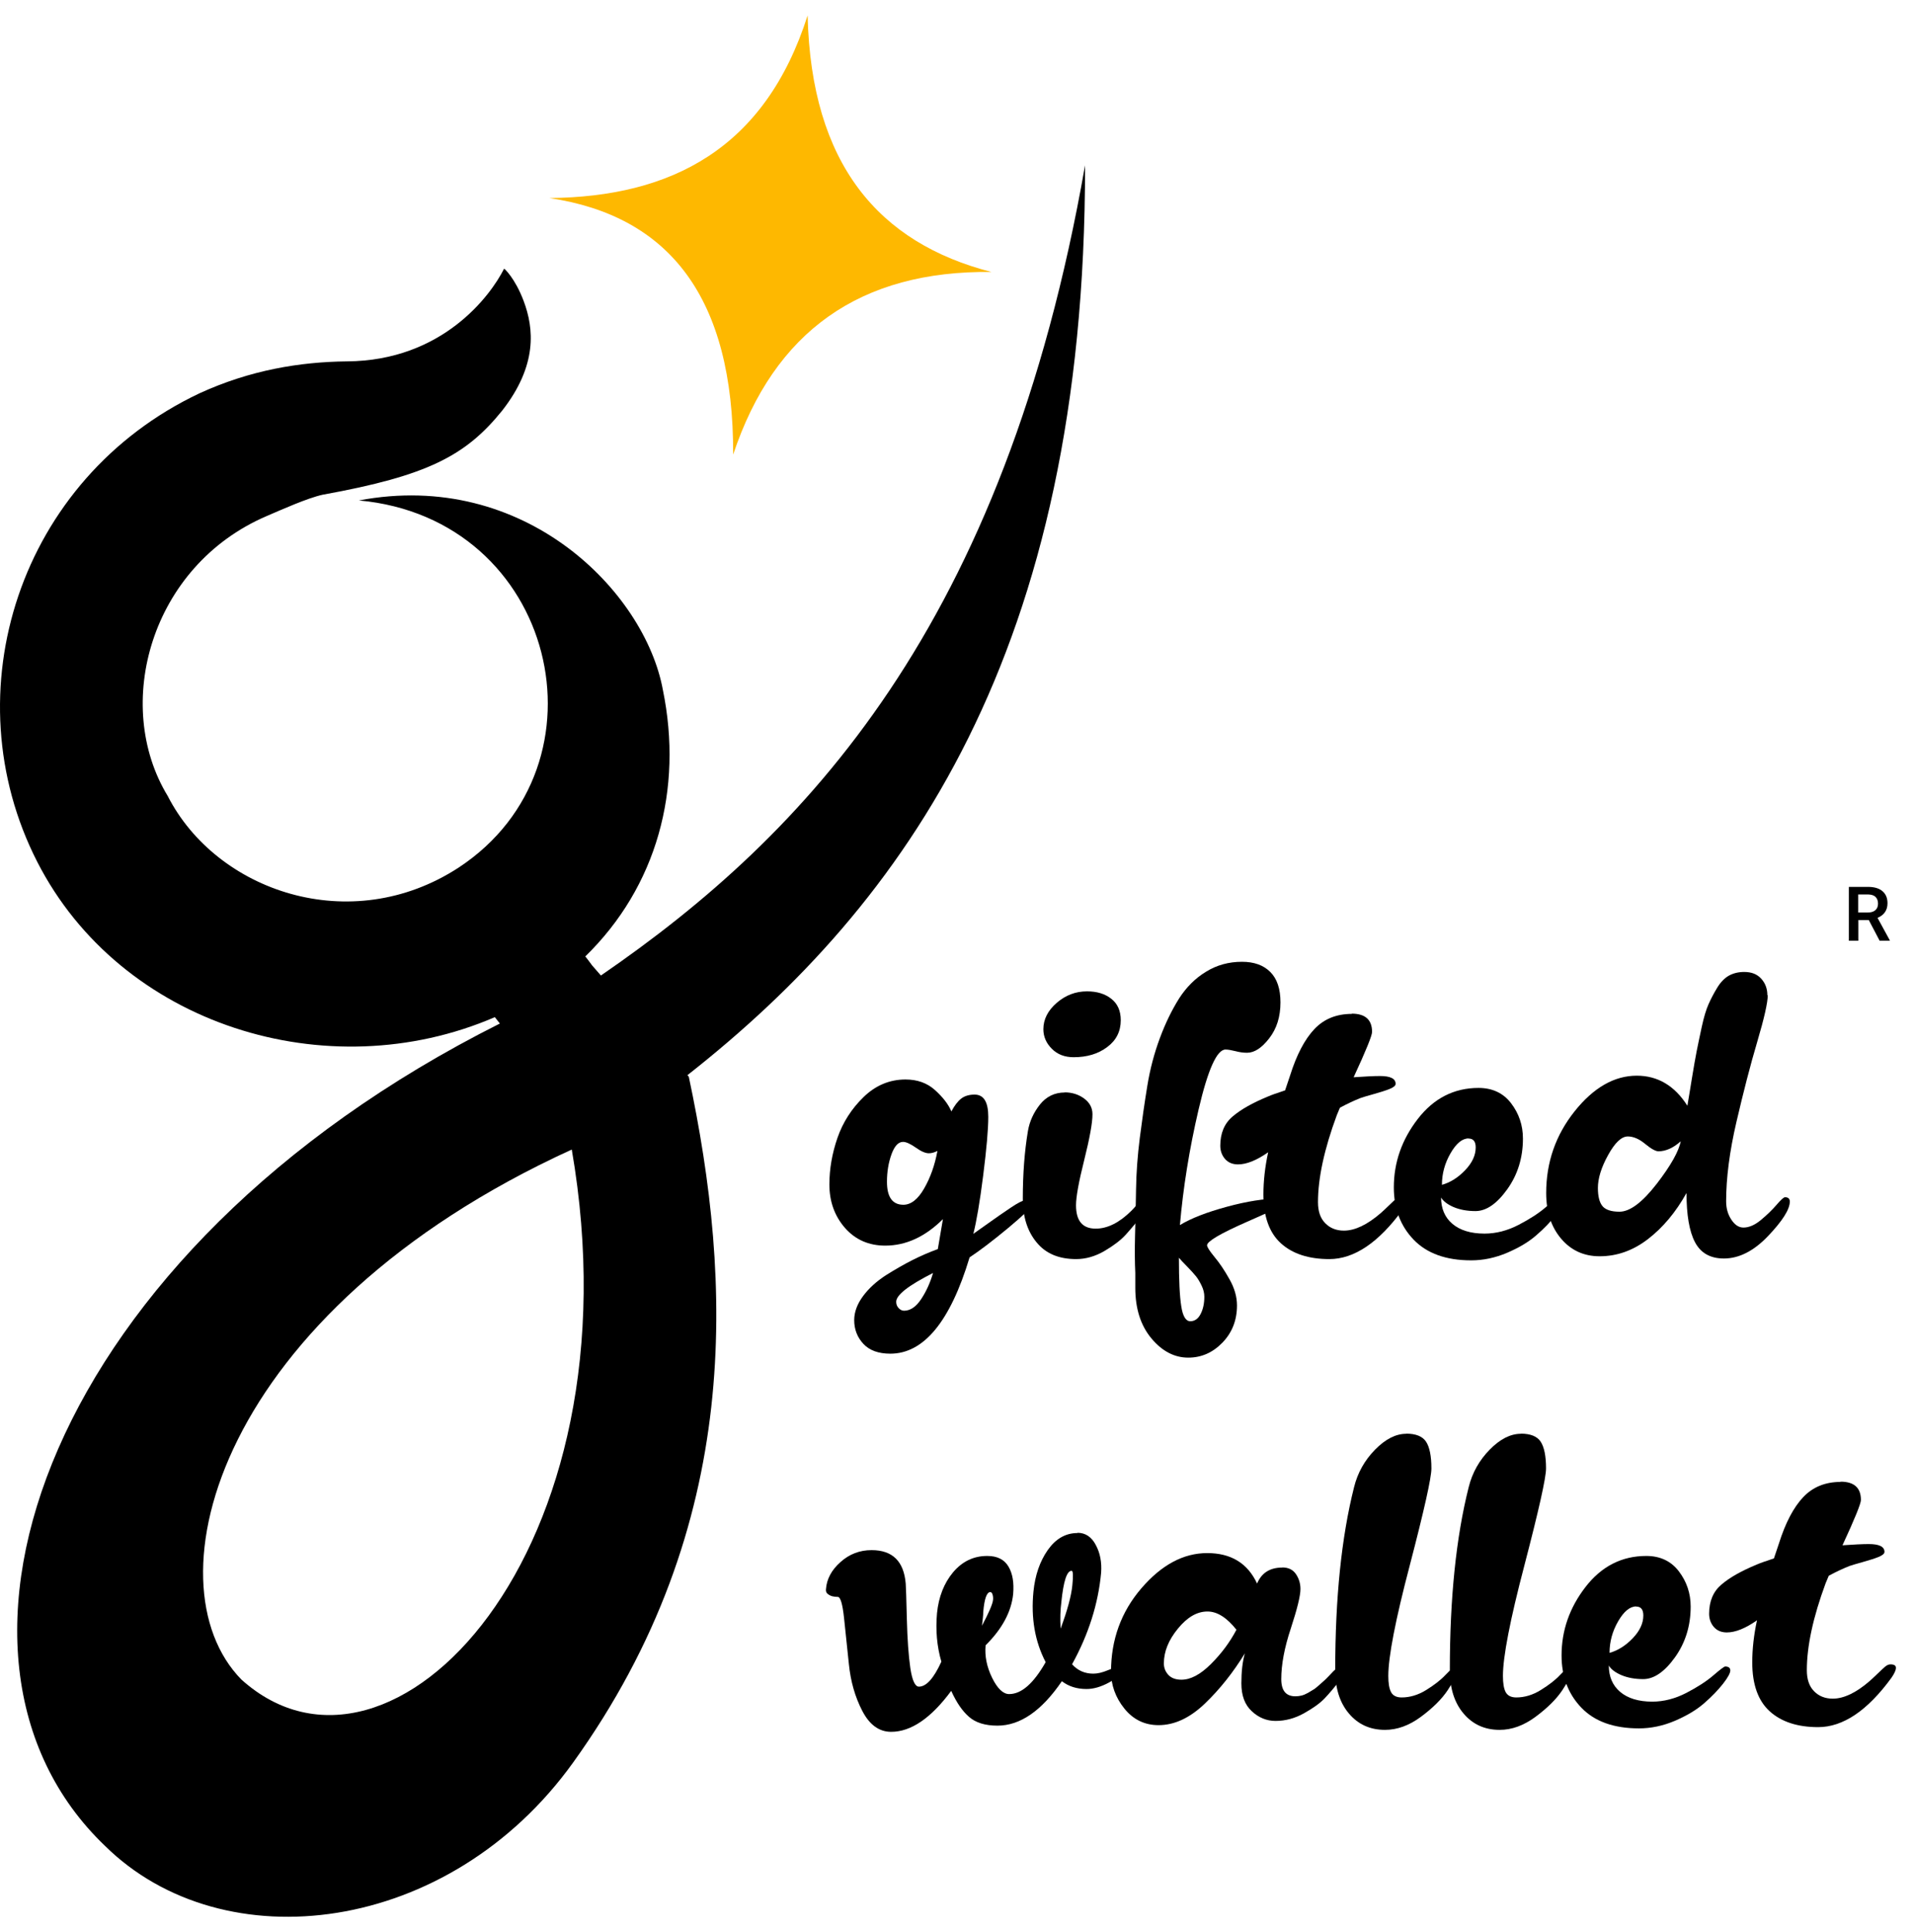 <svg width="103" height="104" viewBox="0 0 103 104" fill="none" xmlns="http://www.w3.org/2000/svg">
<g clip-path="url(#clip0_727_3506)">
<path d="M43.483 0.832C43.677 8.844 47.313 13.076 53.38 14.639C46.329 14.554 41.69 17.821 39.475 24.467C39.504 16.003 36.022 11.615 29.578 10.66C36.144 10.598 41.194 8.01 43.483 0.832Z" fill="#FEB800"/>
<path d="M58.422 8.898C54.09 33.663 43.391 44.93 32.354 52.506L31.877 51.958C31.762 51.796 31.639 51.636 31.514 51.479C35.364 47.728 36.789 42.483 35.69 37.13C34.721 31.857 28.251 25.244 19.323 26.936C29.954 27.898 33.084 41.17 24.704 46.691C18.874 50.494 11.646 47.961 9.032 42.847C6.047 37.943 8.104 30.458 14.358 27.777C15.174 27.427 16.542 26.812 17.372 26.628C23.045 25.604 25.085 24.519 27.041 22.098C28.942 19.665 28.755 17.68 28.191 16.191C27.727 14.963 27.144 14.439 27.14 14.463C26.407 15.924 23.818 19.417 18.68 19.451C16.141 19.479 13.479 19.918 10.748 21.166C1.041 25.751 -2.66 37.261 2.006 46.389C6.498 55.177 17.617 58.64 26.643 54.748C26.734 54.86 26.825 54.972 26.914 55.091C2.531 67.323 -5.031 89.143 5.656 99.356C12.037 105.643 24.18 104.165 30.862 94.862C40.051 82.07 39.422 68.949 37.087 57.956L37.013 57.87C48.794 48.617 58.436 35.029 58.422 8.898ZM12.997 90.401C7.907 85.213 11.655 70.624 30.785 61.873C34.529 83.528 21.037 97.631 12.997 90.401Z" fill="black"/>
</g>
<path d="M100.62 49.522H100.057V50.635H99.547V47.736H100.573C100.909 47.736 101.171 47.81 101.352 47.963C101.533 48.116 101.627 48.329 101.627 48.616C101.627 48.809 101.58 48.969 101.486 49.102C101.392 49.235 101.258 49.335 101.09 49.402L101.748 50.608V50.635H101.204L100.62 49.522ZM100.05 49.115H100.573C100.741 49.115 100.875 49.075 100.976 48.989C101.07 48.902 101.117 48.789 101.117 48.636C101.117 48.483 101.07 48.363 100.983 48.276C100.896 48.189 100.761 48.149 100.587 48.143H100.05V49.115Z" fill="black"/>
<path d="M50.493 67.238L50.769 65.619C49.809 66.572 48.776 67.045 47.662 67.045C46.776 67.045 46.052 66.725 45.495 66.092C44.938 65.452 44.656 64.673 44.656 63.753C44.656 62.914 44.804 62.074 45.092 61.242C45.381 60.409 45.851 59.676 46.495 59.05C47.139 58.423 47.897 58.103 48.756 58.103C49.386 58.103 49.916 58.29 50.339 58.67C50.762 59.05 51.057 59.429 51.225 59.822C51.393 59.503 51.574 59.269 51.755 59.13C51.936 58.99 52.178 58.916 52.473 58.916C52.969 58.916 53.211 59.316 53.211 60.116C53.211 60.788 53.117 61.841 52.936 63.274C52.755 64.706 52.574 65.752 52.406 66.412C52.446 66.385 52.701 66.205 53.157 65.879C53.614 65.552 54.036 65.259 54.425 64.999C54.815 64.739 55.063 64.613 55.177 64.613C55.405 64.613 55.519 64.699 55.519 64.866C55.519 65.006 55.096 65.419 54.264 66.112C53.426 66.805 52.741 67.324 52.205 67.677C51.164 71.135 49.735 72.861 47.937 72.861C47.306 72.861 46.817 72.688 46.488 72.335C46.159 71.981 45.992 71.555 45.992 71.055C45.992 70.622 46.153 70.189 46.468 69.763C46.783 69.337 47.199 68.963 47.702 68.637C48.212 68.317 48.689 68.044 49.138 67.817C49.588 67.591 50.037 67.398 50.493 67.231V67.238ZM48.635 64.846C49.044 64.846 49.42 64.559 49.755 63.973C50.091 63.394 50.333 62.714 50.473 61.948C50.306 62.034 50.151 62.074 50.011 62.074C49.829 62.074 49.594 61.974 49.306 61.768C49.017 61.568 48.789 61.461 48.622 61.461C48.367 61.461 48.159 61.688 47.998 62.134C47.837 62.581 47.756 63.074 47.756 63.607C47.756 64.433 48.051 64.846 48.642 64.846H48.635ZM50.239 68.517C48.91 69.19 48.253 69.703 48.253 70.069C48.253 70.196 48.293 70.309 48.38 70.403C48.467 70.496 48.561 70.549 48.675 70.549C49.011 70.549 49.319 70.343 49.594 69.929C49.87 69.516 50.084 69.043 50.239 68.51V68.517Z" fill="black"/>
<path d="M57.318 58.796C57.714 58.796 58.063 58.903 58.365 59.122C58.667 59.342 58.821 59.622 58.821 59.975C58.821 60.435 58.673 61.254 58.378 62.434C58.083 63.606 57.935 64.419 57.935 64.872C57.935 65.712 58.284 66.131 58.995 66.131C59.626 66.131 60.27 65.812 60.921 65.165C61.022 65.065 61.122 64.952 61.23 64.819C61.337 64.686 61.417 64.592 61.471 64.546C61.525 64.499 61.592 64.472 61.659 64.472C61.813 64.472 61.894 64.552 61.894 64.706C61.894 64.846 61.813 65.012 61.659 65.212C61.209 65.772 60.854 66.191 60.599 66.471C60.344 66.751 59.968 67.037 59.472 67.331C58.969 67.624 58.459 67.77 57.942 67.77C57.009 67.77 56.298 67.471 55.808 66.864C55.312 66.265 55.07 65.485 55.07 64.532C55.07 63.173 55.164 61.961 55.345 60.881C55.433 60.362 55.647 59.889 55.989 59.456C56.332 59.023 56.781 58.803 57.331 58.803L57.318 58.796ZM56.177 55.398C56.177 54.865 56.419 54.392 56.895 53.979C57.372 53.566 57.915 53.359 58.526 53.359C59.062 53.359 59.499 53.493 59.834 53.759C60.176 54.026 60.344 54.412 60.344 54.912C60.344 55.511 60.102 55.998 59.613 56.358C59.13 56.724 58.526 56.904 57.808 56.904C57.331 56.904 56.936 56.757 56.634 56.451C56.332 56.151 56.177 55.798 56.177 55.391V55.398Z" fill="black"/>
<path d="M61.127 69.317V68.517C61.1 67.957 61.093 67.291 61.113 66.512C61.133 65.732 61.154 64.899 61.167 64.013C61.18 63.127 61.248 62.208 61.368 61.255C61.489 60.302 61.623 59.37 61.771 58.463C61.918 57.551 62.147 56.691 62.449 55.878C62.75 55.066 63.099 54.359 63.482 53.746C63.871 53.14 64.354 52.654 64.938 52.301C65.521 51.941 66.165 51.768 66.87 51.768C67.521 51.768 68.024 51.947 68.393 52.314C68.762 52.68 68.943 53.227 68.943 53.953C68.943 54.726 68.742 55.365 68.339 55.885C67.937 56.405 67.541 56.664 67.145 56.664C66.951 56.664 66.743 56.638 66.521 56.578C66.3 56.525 66.125 56.491 65.984 56.491C65.521 56.491 65.038 57.564 64.535 59.716C64.032 61.868 63.703 63.94 63.529 65.939C64.133 65.572 64.978 65.246 66.058 64.953C67.138 64.659 68.071 64.513 68.856 64.513C69.098 64.513 69.218 64.613 69.218 64.806C69.218 64.833 68.514 65.159 67.105 65.779C65.696 66.398 64.991 66.818 64.991 67.025C64.991 67.125 65.126 67.331 65.394 67.658C65.662 67.977 65.931 68.377 66.199 68.857C66.468 69.33 66.602 69.803 66.602 70.263C66.602 71.062 66.34 71.728 65.817 72.268C65.293 72.808 64.683 73.074 63.978 73.074C63.233 73.074 62.569 72.728 61.992 72.035C61.415 71.342 61.127 70.436 61.127 69.317ZM64.844 69.796C64.844 69.603 64.797 69.403 64.696 69.197C64.596 68.99 64.502 68.83 64.401 68.704C64.3 68.577 64.139 68.397 63.918 68.171C63.69 67.938 63.542 67.784 63.475 67.698C63.475 68.903 63.515 69.77 63.602 70.309C63.683 70.849 63.851 71.115 64.086 71.115C64.32 71.115 64.508 70.989 64.642 70.729C64.777 70.469 64.844 70.156 64.844 69.796Z" fill="black"/>
<path d="M72.775 54.559C73.506 54.559 73.875 54.885 73.875 55.545C73.875 55.738 73.547 56.551 72.882 57.983C73.473 57.943 73.949 57.916 74.298 57.916C74.862 57.916 75.143 58.056 75.143 58.336C75.143 58.436 75.036 58.523 74.828 58.609C74.62 58.696 74.332 58.783 73.983 58.883C73.634 58.983 73.392 59.049 73.265 59.096C72.909 59.236 72.54 59.409 72.144 59.622L71.977 60.022C71.299 61.854 70.963 63.413 70.963 64.706C70.963 65.199 71.091 65.572 71.353 65.838C71.614 66.105 71.95 66.238 72.359 66.238C72.949 66.238 73.614 65.925 74.345 65.292C74.459 65.192 74.6 65.059 74.781 64.885C74.956 64.712 75.097 64.586 75.19 64.506C75.291 64.426 75.378 64.392 75.466 64.392C75.66 64.392 75.761 64.452 75.761 64.579C75.761 64.706 75.68 64.879 75.526 65.105C74.231 66.884 72.909 67.77 71.574 67.77C70.46 67.77 69.588 67.484 68.964 66.918C68.34 66.351 68.025 65.472 68.025 64.286C68.025 63.56 68.112 62.8 68.28 62.021C67.662 62.454 67.119 62.673 66.656 62.673C66.361 62.673 66.126 62.574 65.958 62.38C65.79 62.187 65.703 61.947 65.703 61.667C65.703 60.995 65.924 60.468 66.367 60.095C66.81 59.715 67.441 59.362 68.26 59.023C68.454 58.936 68.769 58.829 69.192 58.689L69.467 57.87C69.816 56.764 70.252 55.938 70.769 55.391C71.285 54.845 71.956 54.572 72.788 54.572L72.775 54.559Z" fill="black"/>
<path d="M77.59 64.446C77.59 65.046 77.791 65.526 78.2 65.872C78.61 66.219 79.187 66.398 79.931 66.398C80.549 66.398 81.166 66.239 81.77 65.925C82.374 65.612 82.864 65.292 83.226 64.979C83.588 64.666 83.803 64.506 83.856 64.506C84.038 64.506 84.132 64.579 84.132 64.719C84.132 64.859 84.004 65.099 83.742 65.432C83.481 65.766 83.145 66.119 82.729 66.478C82.313 66.845 81.783 67.158 81.146 67.431C80.502 67.704 79.858 67.838 79.213 67.838C77.858 67.838 76.825 67.464 76.114 66.725C75.403 65.985 75.047 65.046 75.047 63.913C75.047 62.568 75.476 61.342 76.335 60.229C77.194 59.116 78.288 58.557 79.609 58.557C80.354 58.557 80.945 58.837 81.361 59.383C81.783 59.936 81.998 60.569 81.998 61.282C81.998 62.314 81.716 63.227 81.153 64.013C80.589 64.799 80.019 65.186 79.442 65.186C78.992 65.186 78.596 65.112 78.254 64.966C77.919 64.819 77.69 64.639 77.576 64.433L77.59 64.446ZM79.073 61.275C78.73 61.275 78.408 61.541 78.1 62.074C77.791 62.607 77.637 63.174 77.637 63.773C78.086 63.647 78.502 63.387 78.885 62.987C79.267 62.587 79.455 62.181 79.455 61.761C79.455 61.441 79.328 61.282 79.073 61.282V61.275Z" fill="black"/>
<path d="M95.18 53.554C95.18 53.96 94.992 54.793 94.616 56.065C94.24 57.331 93.871 58.77 93.496 60.376C93.12 61.988 92.939 63.414 92.939 64.66C92.939 65.026 93.026 65.353 93.214 65.639C93.401 65.926 93.616 66.073 93.871 66.073C94.166 66.073 94.482 65.939 94.811 65.666C95.139 65.393 95.421 65.12 95.656 64.847C95.891 64.573 96.038 64.44 96.112 64.44C96.28 64.44 96.367 64.52 96.367 64.673C96.367 65.093 95.978 65.706 95.206 66.519C94.435 67.332 93.636 67.738 92.818 67.738C92.087 67.738 91.57 67.445 91.261 66.859C90.953 66.272 90.805 65.386 90.805 64.214C90.228 65.246 89.537 66.073 88.732 66.692C87.927 67.312 87.061 67.618 86.128 67.618C85.283 67.618 84.592 67.305 84.055 66.672C83.518 66.039 83.25 65.226 83.25 64.214C83.25 62.561 83.76 61.096 84.78 59.816C85.8 58.537 86.92 57.898 88.128 57.898C89.255 57.898 90.168 58.437 90.852 59.517C90.906 59.184 90.993 58.697 91.093 58.057C91.194 57.418 91.288 56.925 91.355 56.565C91.429 56.205 91.516 55.772 91.63 55.253C91.744 54.733 91.865 54.333 91.993 54.047C92.12 53.76 92.274 53.467 92.456 53.167C92.637 52.867 92.851 52.648 93.086 52.514C93.328 52.381 93.603 52.315 93.912 52.315C94.307 52.315 94.609 52.434 94.831 52.681C95.052 52.927 95.159 53.221 95.159 53.574L95.18 53.554ZM90.503 61.422C90.094 61.788 89.691 61.968 89.295 61.968C89.141 61.968 88.899 61.835 88.577 61.569C88.255 61.302 87.94 61.169 87.645 61.169C87.303 61.169 86.954 61.502 86.585 62.168C86.216 62.834 86.034 63.428 86.034 63.941C86.034 64.387 86.115 64.713 86.276 64.913C86.437 65.113 86.746 65.22 87.195 65.22C87.759 65.22 88.423 64.72 89.195 63.727C89.96 62.735 90.396 61.962 90.496 61.415L90.503 61.422Z" fill="black"/>
<path d="M58.019 82.502C58.441 82.502 58.77 82.722 58.998 83.155C59.233 83.588 59.327 84.088 59.287 84.647C59.132 86.326 58.609 87.972 57.723 89.578C58.019 89.911 58.401 90.084 58.864 90.084C59.092 90.084 59.354 90.024 59.656 89.897C59.958 89.771 60.132 89.711 60.172 89.711C60.239 89.711 60.3 89.731 60.353 89.764C60.401 89.797 60.421 89.844 60.407 89.897C60.394 90.091 60.166 90.31 59.73 90.55C59.293 90.79 58.884 90.91 58.502 90.91C57.978 90.91 57.535 90.77 57.173 90.49C56.086 92.083 54.932 92.882 53.704 92.882C53.04 92.882 52.53 92.722 52.175 92.409C51.812 92.096 51.497 91.63 51.215 91.01C50.128 92.482 49.048 93.215 47.981 93.215C47.33 93.215 46.814 92.835 46.425 92.083C46.035 91.33 45.8 90.497 45.707 89.584C45.613 88.671 45.525 87.845 45.445 87.086C45.364 86.326 45.25 85.953 45.109 85.953C45.009 85.953 44.915 85.94 44.821 85.92C44.727 85.9 44.647 85.853 44.566 85.793C44.486 85.733 44.459 85.64 44.472 85.533C44.512 84.987 44.774 84.501 45.257 84.074C45.733 83.648 46.29 83.435 46.928 83.435C48.055 83.435 48.666 84.034 48.766 85.24C48.78 85.42 48.8 86.06 48.827 87.152C48.853 88.245 48.92 89.124 49.014 89.784C49.115 90.45 49.269 90.783 49.477 90.783C49.873 90.783 50.276 90.337 50.685 89.438C50.444 88.612 50.37 87.745 50.45 86.833C50.538 85.953 50.826 85.214 51.316 84.627C51.812 84.041 52.423 83.748 53.154 83.748C53.691 83.748 54.067 83.934 54.295 84.314C54.523 84.694 54.603 85.187 54.55 85.806C54.449 86.759 53.959 87.672 53.067 88.558C53.013 89.131 53.127 89.711 53.416 90.304C53.704 90.89 54.013 91.183 54.335 91.183C54.999 91.183 55.65 90.61 56.301 89.464C55.724 88.358 55.502 87.092 55.643 85.667C55.731 84.787 55.986 84.041 56.415 83.428C56.844 82.822 57.374 82.515 58.012 82.515L58.019 82.502ZM53.322 85.693C53.127 85.693 53 86.053 52.94 86.766C52.94 86.866 52.933 86.972 52.919 87.092C52.906 87.212 52.892 87.306 52.886 87.379C52.879 87.452 52.872 87.492 52.872 87.505C53.241 86.806 53.436 86.353 53.463 86.14C53.476 86.053 53.476 85.96 53.449 85.853C53.423 85.747 53.382 85.693 53.315 85.693H53.322ZM57.146 86.233C57.093 86.639 57.073 87.112 57.106 87.659C57.475 86.666 57.683 85.886 57.737 85.327C57.791 84.807 57.777 84.547 57.697 84.547C57.442 84.547 57.26 85.107 57.146 86.226V86.233Z" fill="black"/>
<path d="M69.046 84.367C69.368 84.367 69.616 84.487 69.777 84.726C69.938 84.966 70.019 85.233 70.019 85.526C70.019 85.892 69.844 86.599 69.502 87.644C69.153 88.691 68.986 89.603 68.986 90.376C68.986 90.996 69.24 91.302 69.744 91.302C69.858 91.302 69.972 91.289 70.079 91.262C70.186 91.236 70.307 91.182 70.428 91.116C70.549 91.042 70.65 90.982 70.737 90.929C70.824 90.876 70.925 90.789 71.052 90.676C71.18 90.563 71.267 90.489 71.314 90.443C71.361 90.403 71.448 90.316 71.575 90.183C71.703 90.05 71.77 89.976 71.783 89.963C71.951 89.796 72.092 89.71 72.206 89.71C72.36 89.71 72.441 89.79 72.441 89.943C72.441 90.03 72.36 90.17 72.206 90.363C71.871 90.796 71.575 91.149 71.32 91.415C71.066 91.682 70.69 91.948 70.2 92.222C69.704 92.495 69.2 92.628 68.677 92.628C68.201 92.628 67.771 92.455 67.395 92.102C67.02 91.755 66.838 91.256 66.838 90.609C66.838 89.963 66.899 89.443 67.026 88.99C66.402 90.01 65.691 90.909 64.879 91.689C64.067 92.468 63.236 92.855 62.377 92.855C61.632 92.855 61.015 92.555 60.538 91.962C60.062 91.369 59.82 90.703 59.82 89.976C59.82 88.257 60.364 86.758 61.451 85.493C62.538 84.227 63.719 83.594 65 83.594C66.282 83.594 67.174 84.14 67.684 85.233C67.925 84.66 68.375 84.373 69.039 84.373L69.046 84.367ZM66.577 87.725C66.053 87.065 65.537 86.738 65.013 86.738C64.45 86.738 63.92 87.045 63.417 87.665C62.913 88.278 62.665 88.904 62.665 89.53C62.665 89.77 62.746 89.976 62.907 90.15C63.068 90.323 63.303 90.409 63.611 90.409C64.108 90.409 64.631 90.13 65.195 89.57C65.758 89.01 66.215 88.397 66.57 87.725H66.577Z" fill="black"/>
<path d="M75.715 77.166C76.238 77.166 76.594 77.313 76.782 77.599C76.97 77.886 77.07 78.365 77.07 79.038C77.07 79.544 76.681 81.277 75.91 84.235C75.131 87.193 74.749 89.185 74.749 90.204C74.749 90.598 74.796 90.884 74.897 91.077C74.997 91.264 75.185 91.364 75.467 91.364C75.916 91.364 76.359 91.231 76.789 90.964C77.218 90.698 77.567 90.431 77.822 90.158C78.084 89.885 78.238 89.751 78.298 89.751C78.399 89.751 78.446 89.798 78.446 89.898C78.446 90.125 78.278 90.478 77.949 90.971C77.621 91.464 77.138 91.937 76.5 92.41C75.869 92.876 75.225 93.109 74.574 93.109C73.769 93.109 73.125 92.816 72.629 92.23C72.132 91.644 71.891 90.864 71.891 89.898C71.891 86.02 72.226 82.743 72.904 80.051C73.098 79.265 73.481 78.592 74.038 78.025C74.595 77.459 75.151 77.173 75.715 77.173V77.166Z" fill="black"/>
<path d="M81.887 77.166C82.41 77.166 82.766 77.313 82.954 77.599C83.142 77.886 83.242 78.365 83.242 79.038C83.242 79.544 82.853 81.277 82.082 84.235C81.303 87.193 80.921 89.185 80.921 90.204C80.921 90.598 80.968 90.884 81.068 91.077C81.169 91.264 81.357 91.364 81.639 91.364C82.088 91.364 82.531 91.231 82.96 90.964C83.39 90.698 83.739 90.431 83.994 90.158C84.255 89.885 84.41 89.751 84.47 89.751C84.571 89.751 84.618 89.798 84.618 89.898C84.618 90.125 84.45 90.478 84.121 90.971C83.792 91.464 83.309 91.937 82.672 92.41C82.041 92.876 81.397 93.109 80.746 93.109C79.941 93.109 79.297 92.816 78.801 92.23C78.304 91.644 78.062 90.864 78.062 89.898C78.062 86.02 78.398 82.743 79.076 80.051C79.27 79.265 79.653 78.592 80.21 78.025C80.766 77.459 81.323 77.173 81.887 77.173V77.166Z" fill="black"/>
<path d="M86.621 89.638C86.621 90.237 86.822 90.717 87.232 91.064C87.641 91.41 88.218 91.59 88.963 91.59C89.58 91.59 90.197 91.43 90.801 91.117C91.405 90.804 91.895 90.484 92.257 90.171C92.619 89.858 92.834 89.698 92.888 89.698C93.069 89.698 93.163 89.771 93.163 89.911C93.163 90.051 93.035 90.291 92.774 90.624C92.512 90.957 92.177 91.31 91.761 91.67C91.345 92.036 90.814 92.349 90.177 92.623C89.533 92.896 88.889 93.029 88.245 93.029C86.889 93.029 85.856 92.656 85.145 91.916C84.434 91.177 84.078 90.237 84.078 89.105C84.078 87.759 84.507 86.533 85.366 85.42C86.225 84.308 87.319 83.748 88.641 83.748C89.385 83.748 89.976 84.028 90.392 84.574C90.814 85.127 91.029 85.76 91.029 86.473C91.029 87.506 90.747 88.418 90.184 89.205C89.62 89.991 89.05 90.377 88.473 90.377C88.023 90.377 87.627 90.304 87.285 90.157C86.95 90.011 86.722 89.831 86.608 89.624L86.621 89.638ZM88.097 86.466C87.755 86.466 87.433 86.733 87.124 87.266C86.816 87.799 86.661 88.365 86.661 88.965C87.111 88.838 87.527 88.578 87.909 88.179C88.292 87.779 88.48 87.372 88.48 86.953C88.48 86.633 88.352 86.473 88.097 86.473V86.466Z" fill="black"/>
<path d="M99.095 79.75C99.827 79.75 100.196 80.076 100.196 80.736C100.196 80.929 99.867 81.742 99.203 83.174C99.793 83.135 100.269 83.108 100.618 83.108C101.182 83.108 101.464 83.248 101.464 83.528C101.464 83.628 101.356 83.714 101.148 83.801C100.94 83.887 100.652 83.974 100.303 84.074C99.954 84.174 99.713 84.24 99.585 84.287C99.23 84.427 98.861 84.6 98.465 84.814L98.297 85.213C97.619 87.045 97.284 88.605 97.284 89.897C97.284 90.39 97.411 90.763 97.673 91.03C97.934 91.296 98.27 91.429 98.679 91.429C99.27 91.429 99.934 91.116 100.665 90.483C100.779 90.383 100.92 90.25 101.101 90.077C101.276 89.904 101.417 89.777 101.511 89.697C101.611 89.617 101.699 89.584 101.786 89.584C101.98 89.584 102.081 89.644 102.081 89.77C102.081 89.897 102.001 90.07 101.846 90.297C100.551 92.076 99.23 92.962 97.894 92.962C96.781 92.962 95.908 92.675 95.284 92.109C94.66 91.543 94.345 90.663 94.345 89.477C94.345 88.751 94.432 87.992 94.6 87.212C93.983 87.645 93.439 87.865 92.976 87.865C92.681 87.865 92.446 87.765 92.278 87.572C92.111 87.379 92.023 87.139 92.023 86.859C92.023 86.186 92.245 85.66 92.688 85.287C93.13 84.907 93.761 84.554 94.58 84.214C94.774 84.127 95.09 84.021 95.512 83.881L95.787 83.061C96.136 81.955 96.573 81.129 97.089 80.583C97.606 80.037 98.277 79.763 99.109 79.763L99.095 79.75Z" fill="black"/>
<defs>
<clipPath id="clip0_727_3506">
<rect width="63.352" height="102.337" fill="white" transform="translate(0 0.832)"/>
</clipPath>
</defs>
</svg>
